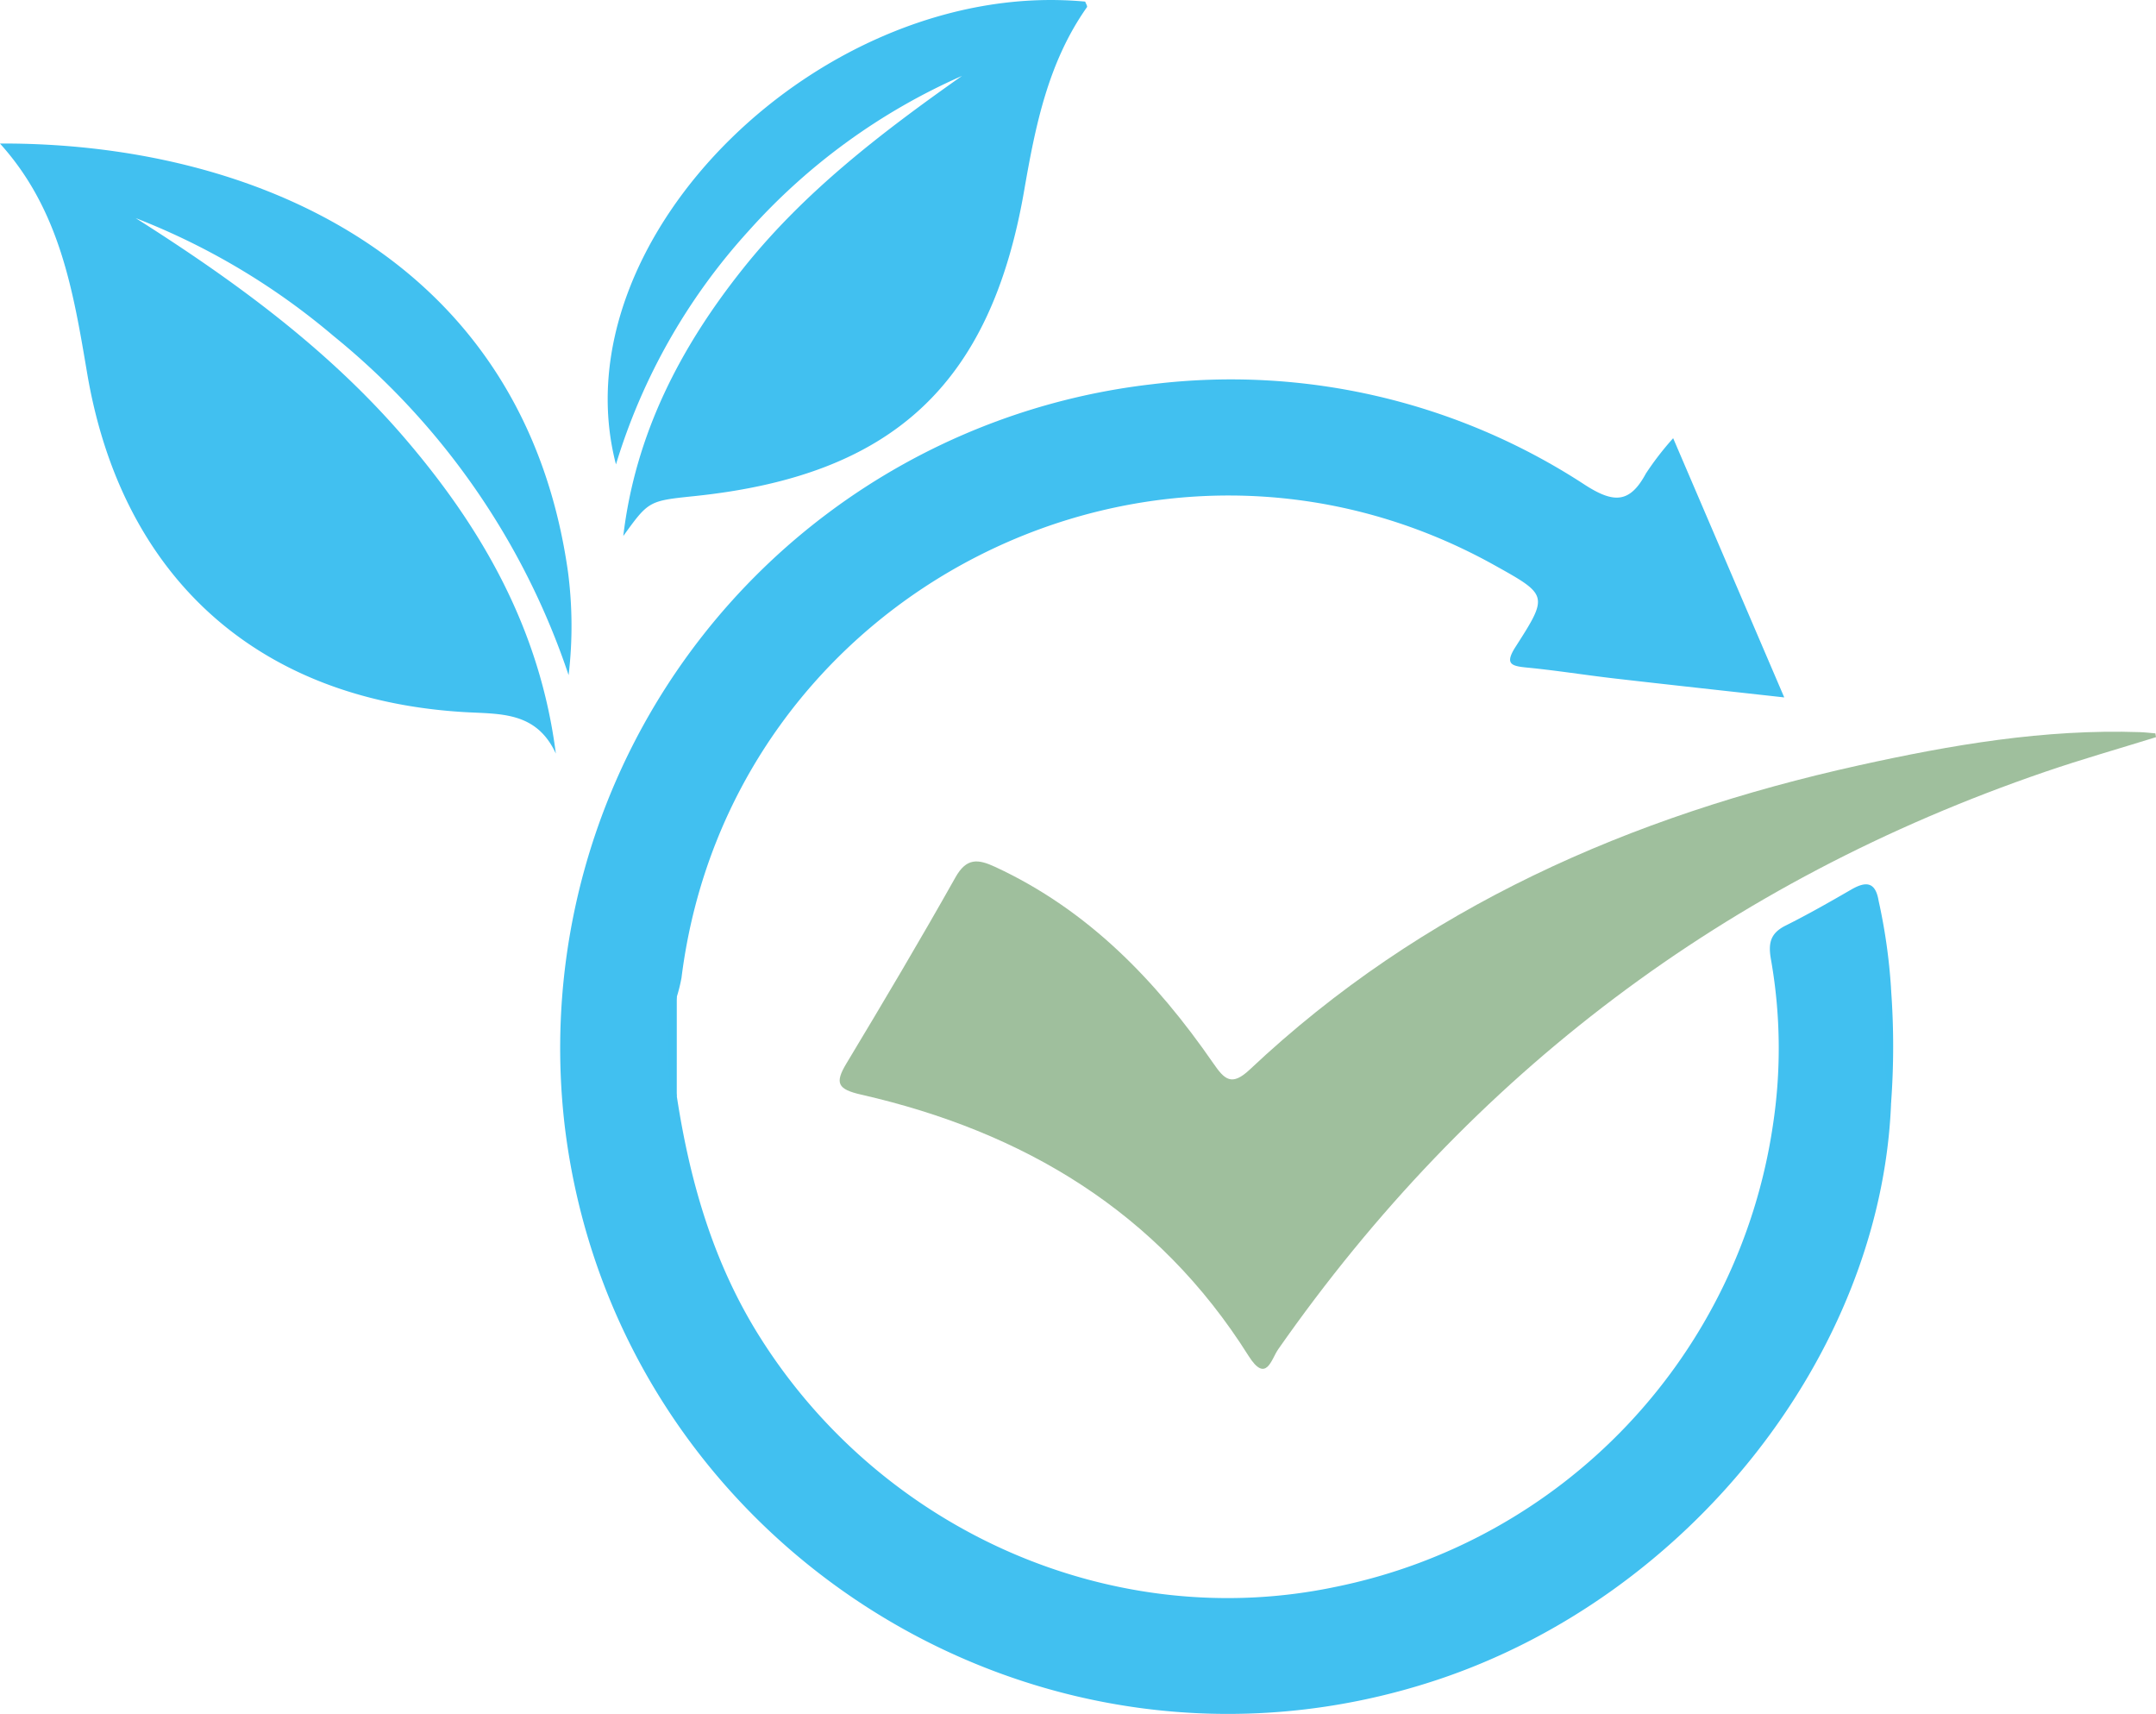 <svg xmlns="http://www.w3.org/2000/svg" width="201.118" height="159.841" viewBox="0 0 201.118 159.841">
  <defs>
    <style>
      .cls-1 {
        fill: #41c0f0;
      }

      .cls-2 {
        fill: #9fbf9d;
      }

      .cls-3 {
        fill: #40c0f0;
      }
    </style>
  </defs>
  <g id="eco" transform="translate(-358.904 -211.29)">
    <path id="Path_431" data-name="Path 431" class="cls-1" d="M455.372,336.108c1.226,7.991,3.416,15.623,7.8,22.551,11.486,18.172,33.081,27.561,53.666,23.223a51.609,51.609,0,0,0,40.774-42.976,47.631,47.631,0,0,0-.161-15.48c-.278-1.539-.1-2.482,1.352-3.211,2.089-1.043,4.12-2.2,6.144-3.371,1.374-.792,2.249-.707,2.539,1.067a53.069,53.069,0,0,1,1.154,8.122,58.3,58.3,0,0,0,0,10.894c-.979,23.3-18.874,45.908-42.484,53.679-37.055,12.2-76.3-12.634-81.195-51.373a62.318,62.318,0,0,1,54.767-69.509,60.327,60.327,0,0,1,40.4,9.413c2.677,1.714,4.156,1.679,5.646-1.083a27.6,27.6,0,0,1,2.545-3.295l10.362,24.175c-5.652-.629-10.747-1.181-15.837-1.768-2.723-.314-5.434-.752-8.162-1.016-1.48-.143-2.094-.331-1.061-1.942,3.073-4.792,3.019-4.827-1.972-7.605-31.707-17.649-71.321,2.457-75.837,38.485a15.024,15.024,0,0,1-.436,1.763A20.972,20.972,0,0,0,455.372,336.108Z" transform="translate(-33.337 -22.602)"/>
    <path id="Path_432" data-name="Path 432" class="cls-2" d="M610.019,323.595c-3.446,1.072-6.922,2.059-10.335,3.228q-44.549,15.261-71.547,53.856c-.645.917-1.117,3.238-2.771.61-8.448-13.426-20.975-20.9-36.129-24.357-2.178-.5-2.5-1.05-1.375-2.913,3.458-5.743,6.88-11.509,10.167-17.35,1.03-1.831,2.089-1.723,3.7-.978,8.678,4.019,15.029,10.612,20.357,18.323,1.043,1.509,1.705,2.172,3.4.577,16.077-15.141,35.516-23.654,56.8-28.365,8.627-1.91,17.338-3.406,26.242-3.1.478.016.955.075,1.433.114Z" transform="translate(-49.998 -43.556)"/>
    <path id="Path_433" data-name="Path 433" class="cls-1" d="M358.9,233.219c23.463-.093,48.817,10.571,52.985,39.929a38.883,38.883,0,0,1,.06,9.649,68.815,68.815,0,0,0-21.936-31.635,64.745,64.745,0,0,0-18.448-10.987c9.241,5.855,18.019,12.249,25.175,20.612,7.234,8.454,12.554,17.831,14.019,29.327-1.839-3.989-5.255-3.668-8.631-3.875-19.2-1.173-31.859-12.573-35.087-31.581C365.745,247.025,364.508,239.414,358.9,233.219Z" transform="translate(0 -8.544)"/>
    <path id="Path_434" data-name="Path 434" class="cls-1" d="M453.23,261.278c1.124-9.485,5.3-17.574,11.16-24.925,5.744-7.211,12.969-12.721,20.438-17.985a58.1,58.1,0,0,0-19.894,14.442A56.858,56.858,0,0,0,452.547,254.6c-5.508-21.135,19.435-45.432,43.77-43.161.062.176.229.431.164.522-3.623,5.135-4.807,11.05-5.857,17.106-3.149,18.171-12.343,26.579-30.756,28.49C455.6,258,455.6,258,453.23,261.278Z" transform="translate(-36.184)"/>
    <path id="Path_435" data-name="Path 435" class="cls-3" d="M461.822,372.353c-.234.116-.477,1.389-.57.372a54.708,54.708,0,0,1,0-10.009c.093-1.006.333.266.571.38Q461.824,367.725,461.822,372.353Z" transform="translate(-39.787 -58.847)"/>
    <path id="Path_436" data-name="Path 436" class="cls-3" d="M647.5,373.141a24.566,24.566,0,0,1,0-10.894A71.875,71.875,0,0,1,647.5,373.141Z" transform="translate(-112.203 -58.815)"/>
  </g>
</svg>
